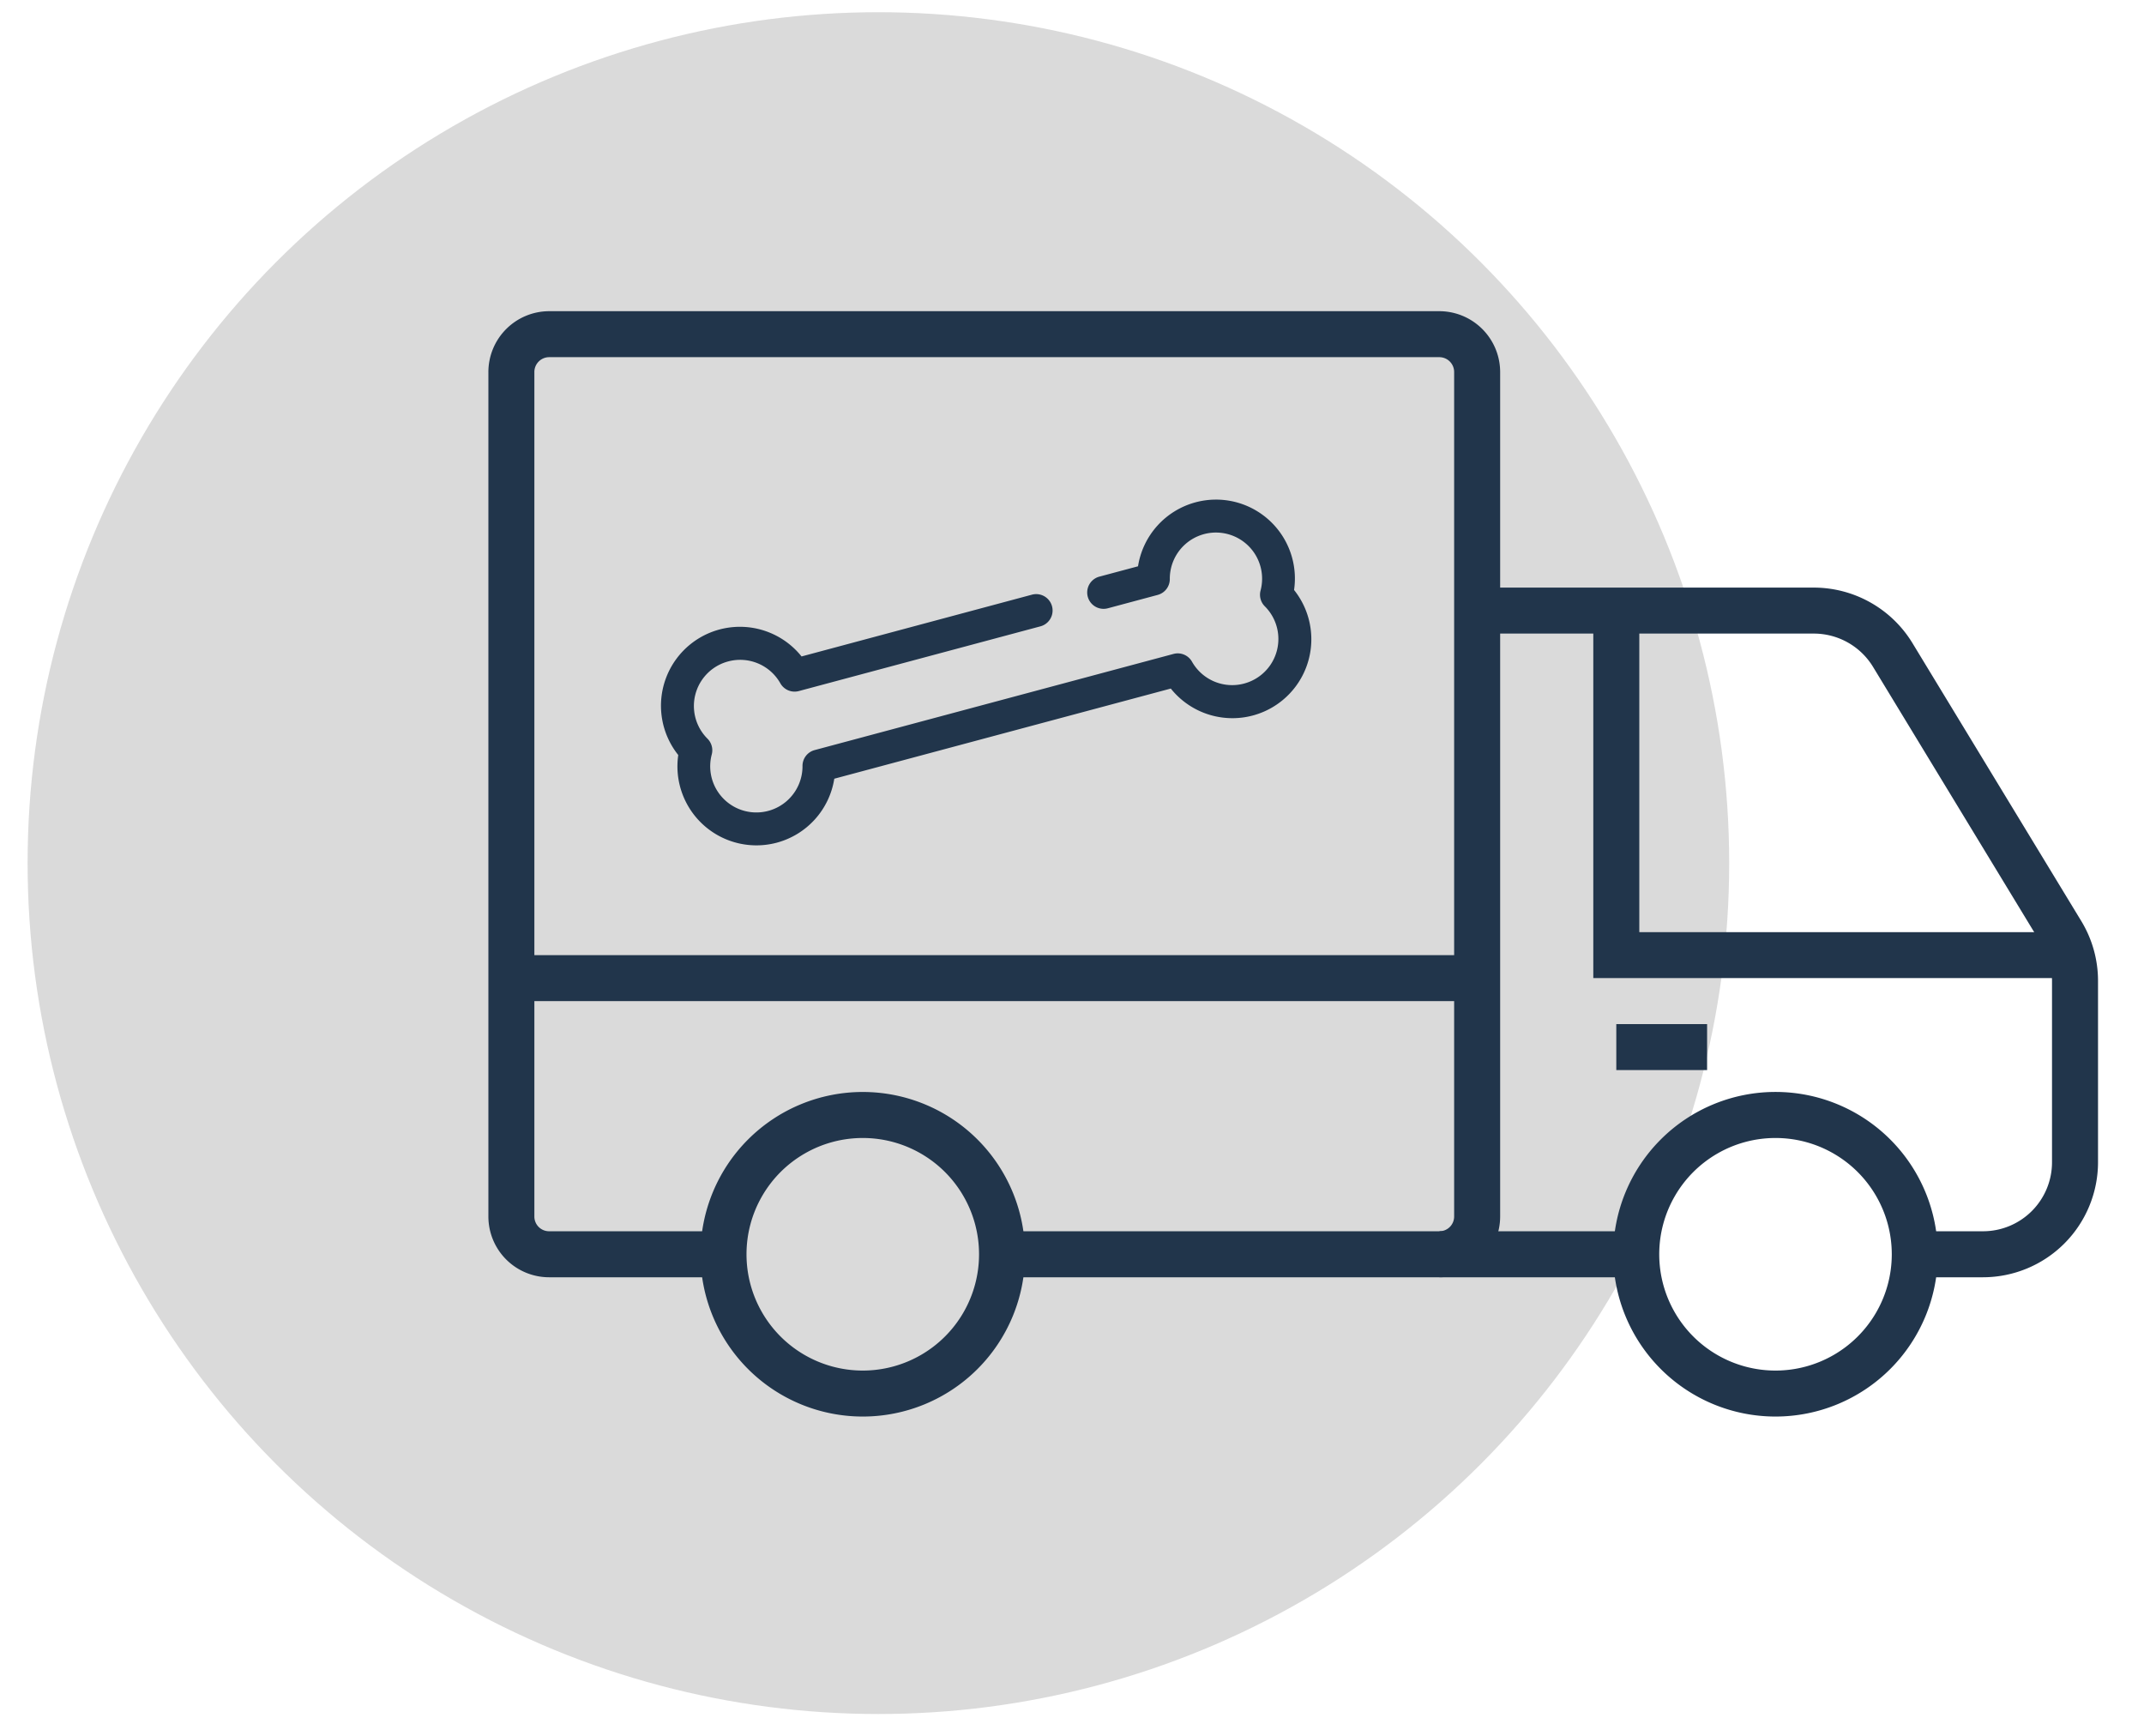 <svg width="63" height="51" fill="none" xmlns="http://www.w3.org/2000/svg"><circle cx="25.811" cy="25.359" r="25" fill="#DADADA"/><path d="M42.298 37.527H29.445v-1.352h12.853a.433.433 0 00.431-.431v-24.81a.436.436 0 00-.431-.44H16.134a.436.436 0 00-.432.44v24.81a.432.432 0 00.432.431h5.13v1.352h-5.13a1.785 1.785 0 01-1.783-1.784v-24.81a1.789 1.789 0 011.783-1.79h26.164a1.79 1.79 0 011.783 1.79v24.81a1.785 1.785 0 01-1.783 1.784z" fill="#21354B"/><path d="M35.131 14.758a2.319 2.319 0 00-1.691 1.88l-1.136.304a.481.481 0 00.248.93l1.466-.393a.481.481 0 00.356-.47 1.356 1.356 0 112.667.34.48.48 0 00.125.465 1.355 1.355 0 01-.608 2.269 1.356 1.356 0 01-1.532-.642.481.481 0 00-.544-.228l-10.544 2.825a.48.48 0 00-.357.47 1.356 1.356 0 11-2.667-.34.481.481 0 00-.125-.465 1.355 1.355 0 01.608-2.27 1.356 1.356 0 011.533.643.481.481 0 00.543.228l7.1-1.902a.481.481 0 00-.25-.93l-6.77 1.815a2.319 2.319 0 00-3.623 2.896 2.321 2.321 0 002.894 2.576 2.318 2.318 0 001.691-1.88l9.888-2.649a2.318 2.318 0 003.622-2.896 2.318 2.318 0 00-2.894-2.576zm7.167 21.417h5.779v1.352h-5.78v-1.352zm15.972 1.352h-2.004v-1.352h2.004a2.027 2.027 0 002.027-2.027v-5.33c0-.371-.102-.735-.294-1.052l-4.967-8.176a2.038 2.038 0 00-1.732-.975h-9.899v-1.351h9.899a3.398 3.398 0 012.887 1.622l4.966 8.175c.322.53.492 1.137.492 1.757v5.33a3.383 3.383 0 01-3.379 3.379z" fill="#21354B"/><path d="M52.172 41.619a4.768 4.768 0 110-9.537 4.768 4.768 0 010 9.537zm0-8.184a3.416 3.416 0 100 6.833 3.416 3.416 0 000-6.833zm-26.82 8.184a4.768 4.768 0 110-9.536 4.768 4.768 0 010 9.536zm0-8.184a3.416 3.416 0 100 6.833 3.416 3.416 0 000-6.833zm-10.325-5.373h28.378v1.351H15.027v-1.351zm45.946.675H46.818v-10.8h1.352v9.45h12.803v1.35zm-13.479 1.352h2.668v1.351h-2.668v-1.35z" fill="#21354B"/></svg>